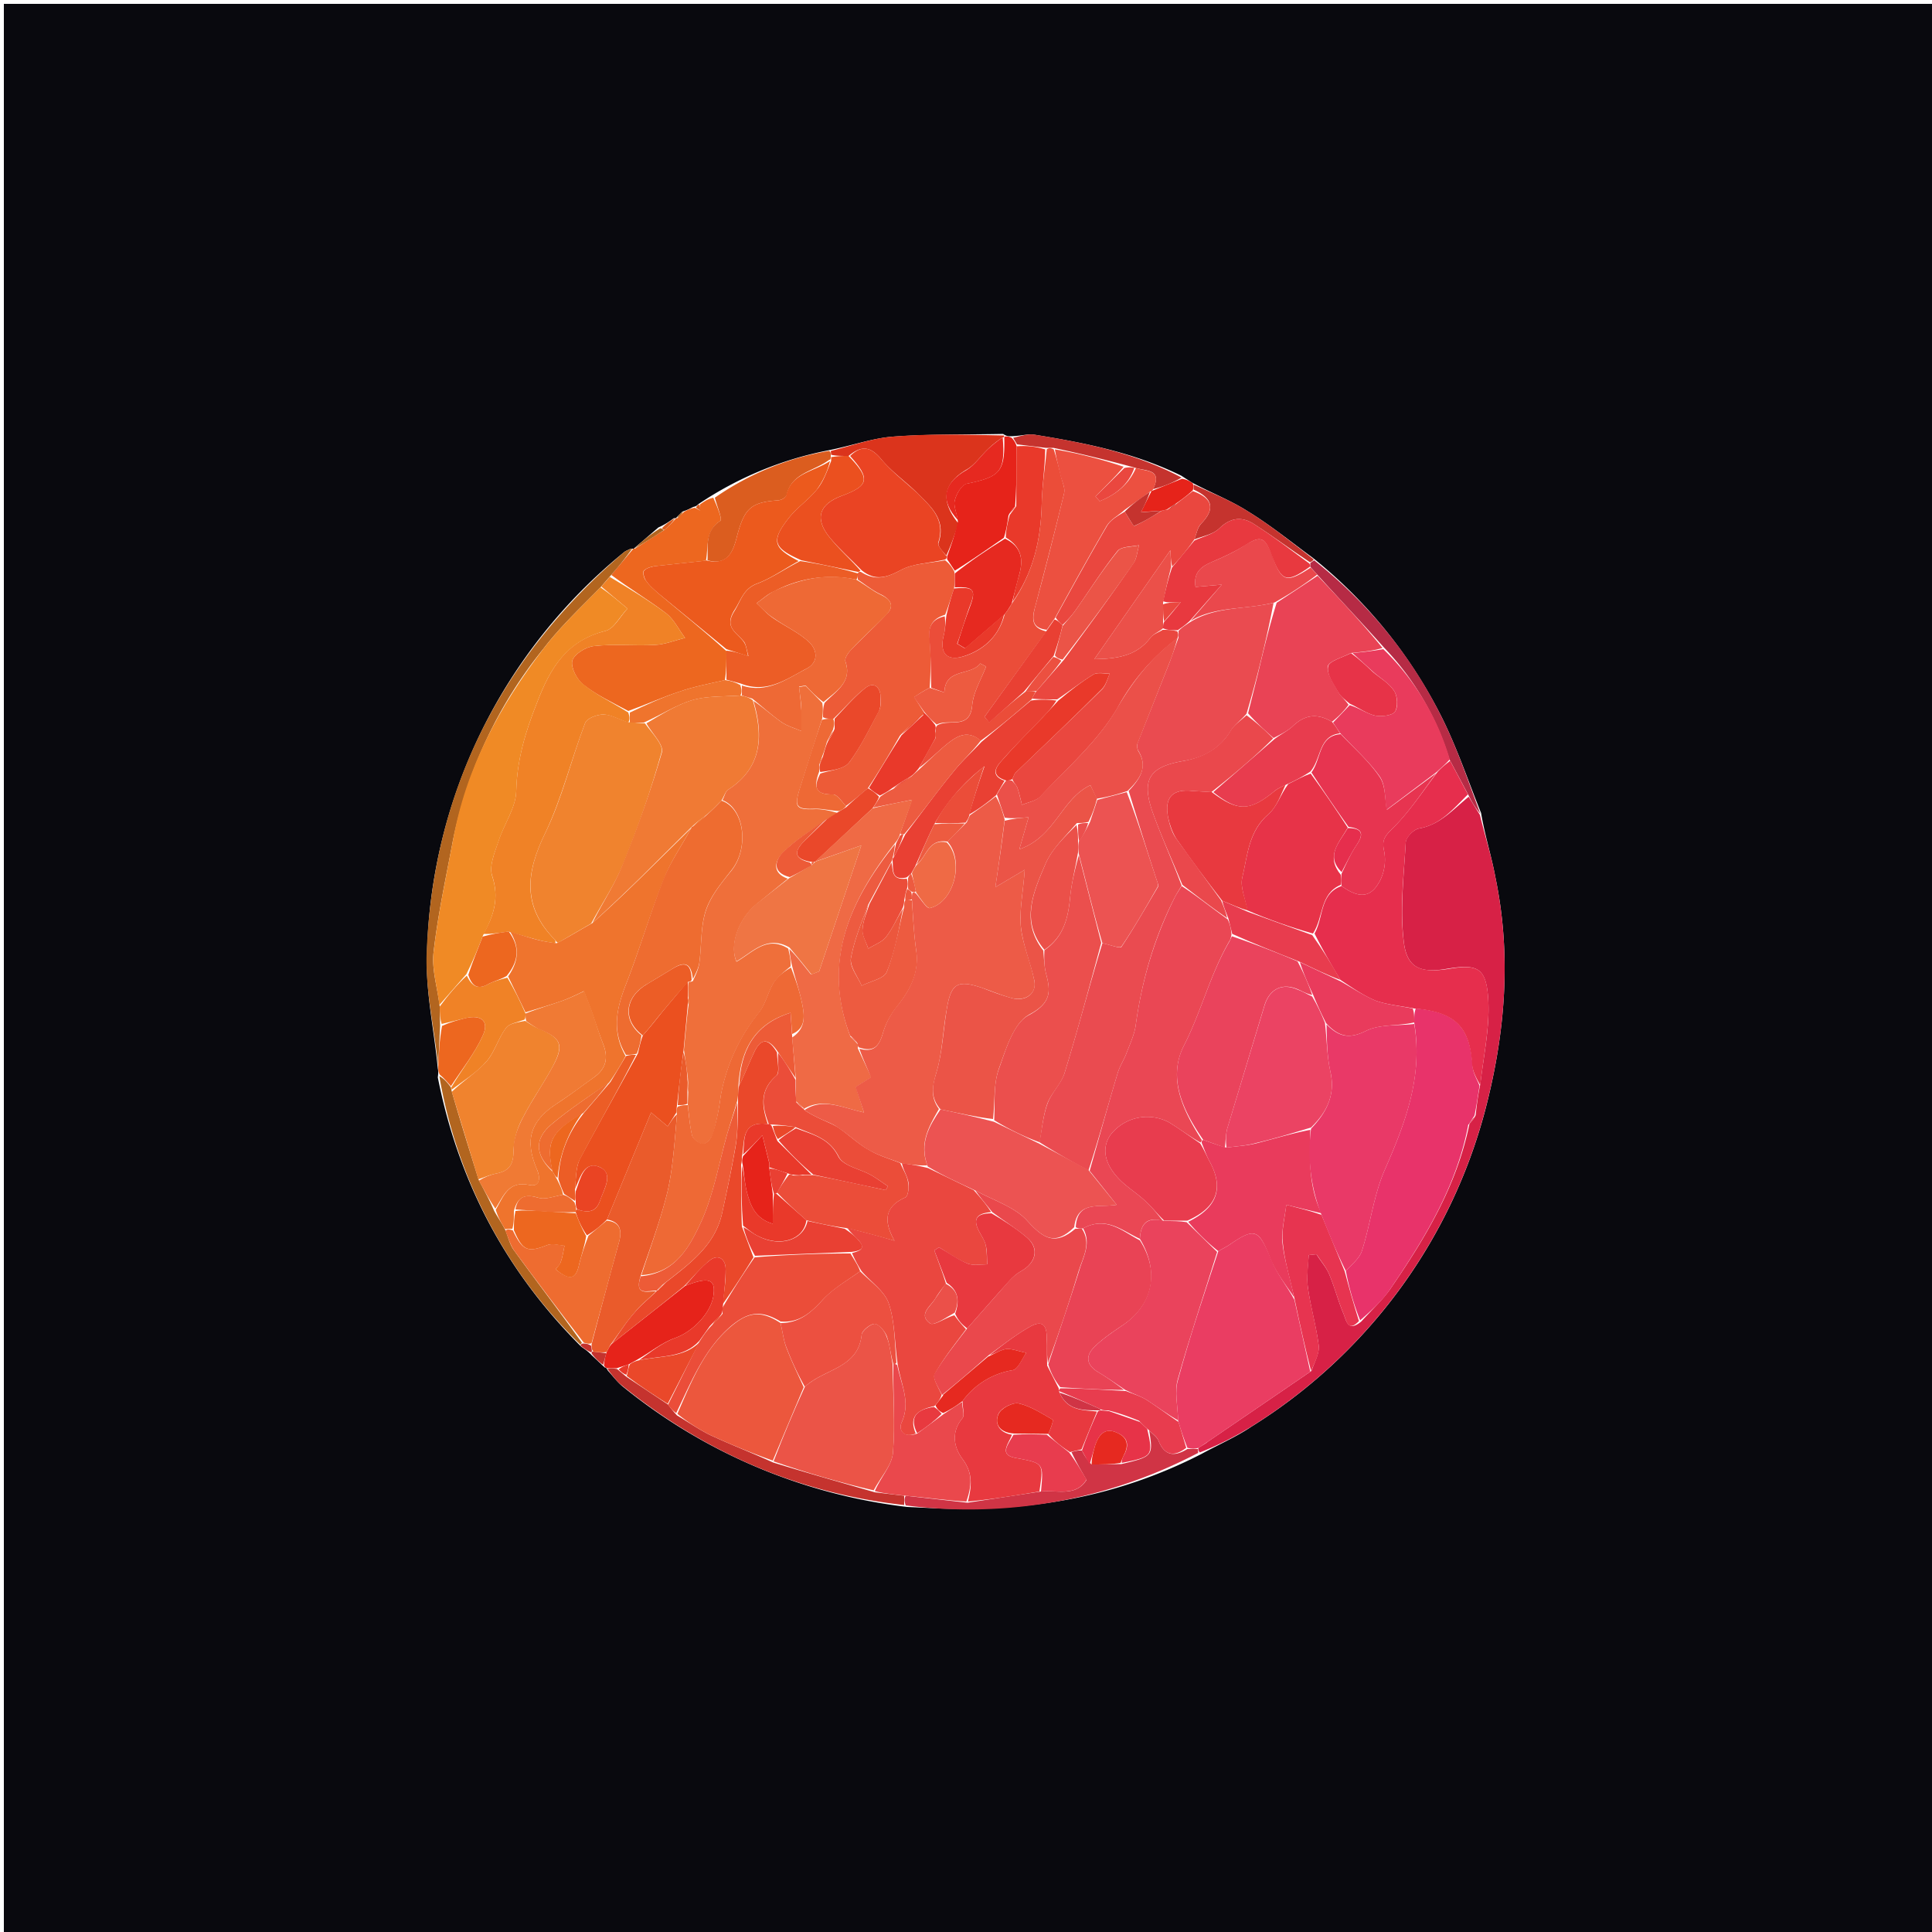 <svg xmlns="http://www.w3.org/2000/svg" xml:space="preserve" viewBox="0 0 500 500"><path fill="#09090E" d="M334 501H1V1h500v500H334M153.1 350.7l3.4 3.2c.2 0 .4 0 .8.8 1.2 1.3 2.3 2.8 3.7 4a143.4 143.4 0 0 0 73.8 31.3l8.5.4c23.4.8 46-3 67.6-14.1 4.4-2.4 9-4.4 13-7.1a138 138 0 0 0 60.5-82c5.2-20 6.8-40 2.6-60.2-1-5.4-2.7-10.7-3.7-16.6-3.5-8.7-6.5-17.7-10.8-26a124.3 124.3 0 0 0-32.7-40c-5.6-4.1-11-8.5-16.9-12.1-4.4-2.8-9.3-4.7-14.4-7.4l-2.8-1.8c-12-5.9-24.9-8.5-38-10.6-1.7-.3-3.7.4-6.3.4-.4 0-.9 0-1.8-.6-9.5.2-19 0-28.5.7-5.4.4-10.8 2.4-17 3.6a91.4 91.4 0 0 0-33.4 13.9c-.2.2-.4.5-1.3.7-.8.4-1.5.8-2.8 1.2l-1.7 1.7h-.5c-1.1.8-2.2 1.6-4 2.4L164 142h-.8c-.5.3-1.2.5-1.7.9a138.2 138.2 0 0 0-51 104c-.4 9.5 1.8 19.3 2.8 29.6.1.5.2 1 0 2.3 5.3 26.8 17.4 50 37.1 69.7.8.6 1.7 1.1 2.7 2.2z"/><path fill="#D72146" d="M383 210.9c1.3 5.4 3 10.7 4 16.1 4.2 20.3 2.6 40.2-2.6 60.1a138 138 0 0 1-60.4 82 83 83 0 0 1-13.5 6.8c-.4-.5-.5-.8-.3-1.2 1-.7 1.7-1 2.4-1.6l26.8-18.3c.8-2.3 2-4.4 1.9-6.4-.6-5-2.1-10-2.8-15.1-.4-2.8 0-5.7.2-8.5l2-.2c1 1.7 2.5 3.3 3.3 5.2 1.4 3.3 2.3 6.9 3.7 10.2.7 1.7 1.1 4.9 4.6 2 2.7-3 5.4-5.4 7.5-8.4 9-13.1 17.2-26.6 20.5-42.8a7 7 0 0 0 1.6-2.2c.3-2.8.6-5.2 1.2-8 .9-7.7 2.6-15.3 2-22.7-.6-7.6-3-8.4-10.5-7.2-6.9 1.2-10.5-.1-11.3-7-1-8.3 0-17 .5-25.6 0-1.4 2.1-3.5 3.5-3.7 5.5-1 8.8-5 12.8-8.2l2.9 4.7z"/><path fill="#ED671F" d="M177.1 132.4c.8-.4 1.5-.8 2.7-1l1.4.7v-1.6c1-.7 2-1.4 3.4-1.7 1 2.3 2.4 5.6 1.8 6-4 2.7-3 6.6-3.7 10.3l-13.1 1.4c-1 .1-2.3.5-3 1.2-.3.4 0 2 .6 2.6.8 1.2 2 2.2 3.1 3.2 5.9 4.9 11.8 9.7 17.7 15 0 2.7 0 5.1-.4 7.5-4.3 1-8.1 1.7-11.8 3-4.3 1.4-8.5 3.3-13.2 5-4.1-2.2-8.2-4.1-11.6-6.8-1.7-1.3-3.3-4.4-2.9-6.2.5-1.7 3.5-3.6 5.6-3.8 5.2-.6 10.5 0 15.8-.3 2.6-.1 5.2-1.2 7.8-1.8-1.6-2.1-2.8-4.7-4.8-6.3-4.6-3.5-9.6-6.5-14.3-10l5.7-6.8h.4l7.7-4.9c1.2-1 2.1-2 3-3h.3l1.8-1.7z"/><path fill="#DB341C" d="M215 116.7c5.3-1.3 10.7-3.3 16.1-3.7 9.5-.8 19-.5 28.7-.3.2.3 0 .5-.3.5a25 25 0 0 0-3.8 3c-1.9 1.8-3.4 4.1-5.5 5.3-6 3.5-7 8-2.2 13.9a64 64 0 0 1-3.1 8.4c-1-1.2-2.3-2.5-2-3.3 2-6-1.9-9.3-5.4-12.8-3-3-6.6-5.5-9.3-8.7-2.7-3.3-5-4-8.6-1-1.8 0-3.1 0-4.5-.3l-.1-1z"/><path fill="#B2651F" d="M163.6 142a87 87 0 0 1-5.6 7l-2.6 3c-5.2 5.3-10.4 10.2-14.7 15.8a115.7 115.7 0 0 0-23.5 49.8c-1.8 9.6-3.9 19.2-5 28.9-.5 4.4 1 9 1.6 14l.1 5-.5 10.3c-1-9.6-3.3-19.4-3-29 1.6-42 19.1-76.6 51.1-103.9.5-.4 1.2-.6 2.1-1z"/><path fill="#E6231A" d="M245.1 144c1-2.7 2-5.5 2.8-9-.3-2.4-1.2-4.1-.8-5.5.4-1.7 1.8-4 3-4.3 8.8-1.8 10-3.1 9.8-12l.1-.2c.5-.1 1-.1 1.8.3a5 5 0 0 1 1.3 2.2c0 5.5 0 10.5-.4 15.6-.7.7-1.2 1.3-1.7 2.3-.3 2.1-.6 3.9-1.2 5.8-4.4 3-8.5 5.9-12.7 8.5l-2-3v-.7z"/><path fill="#D03445" d="m310 375 .1 1a127.7 127.7 0 0 1-75.7 13.6c-.4-1.1-.4-1.8 0-2.5l16 1.8 19-2.9c4.4-.4 9 1.4 11.8-3-1.5-2.6-2.8-4.8-3.9-7.2 1-.3 1.9-.5 2.7-.4.7 1.4 1.4 2.5 2.5 3.6l7.7-.1c8.1-1.9 8.3-2.1 7.2-8.7 1 1 2 1.7 2.4 2.6 1.5 3.8 3.9 4.4 7.5 2.2h2.7z"/><path fill="#DB5D1F" d="M214.5 116.7c.5.2.5.5.5 1.3 0 .5 0 1-.4 1-4 3-9.8 3.4-11 9.1-.2.7-1.5 1.4-2.4 1.4-7 .5-8.6 2.2-10.5 9.4-.9 3.6-2.3 7.6-7.6 6.1.2-3.6-.8-7.5 3.3-10.2.6-.4-.8-3.7-1.4-6a73.4 73.4 0 0 1 29.5-12.1z"/><path fill="#E6231A" d="M157 354c-.1 0-.3 0-.7-.6.1-1.4.3-2.3.7-3.5.4-.8.7-1.4 1.3-2.1l19-15c6-2.4 7.8-1.8 7.4 2-.4 4.8-5.4 9.8-9.8 11.4-3.6 1.2-6.6 3.8-10.2 5.8l-2 1.1-3.1 1h-2.5z"/><path fill="#C5332E" d="M157.2 354.3c.6-.2 1.3-.2 2.5 0l2.4 2 10.8 7.2a28 28 0 0 0 2.3 2.8c3 1.8 5.6 3.6 8.4 5 5.3 2.5 10.8 4.6 16.5 7.2 8.8 2.7 17.3 5.1 26.3 7.7l7.6.9v2.4c-27.3-3-51.6-13.6-73-30.9-1.4-1.1-2.5-2.6-3.8-4.3z"/><path fill="#B62B45" d="M383.1 210.6a24 24 0 0 1-3-4.7l-5-9.4a71.8 71.8 0 0 0-17-29c-5.7-6.4-11.4-12.4-17.2-18.8l-1.8-2v-1l1-.7c13.6 10.8 24.6 24 32.4 39.4 4.3 8.3 7.3 17.3 10.6 26.2z"/><path fill="#B2651F" d="M150.2 348a126.7 126.7 0 0 1-36.5-69.5c1.3.7 2.1 1.7 3 2.9l.2 1c2.3 8 4.6 15.3 7 23 1.5 2.8 2.8 5.2 4 8 1 1.8 2 3.2 2.9 5 .8 2 1.2 3.9 2.3 5.3 5.8 8 11.8 15.8 17.5 23.8l-.4.5z"/><path fill="#ED671F" d="M116.7 281.1c-.9-1-1.7-2-2.9-3-.3-.6-.4-1-.4-2 .2-3.6.3-6.9 1-10.6 2.2-1 4.1-1.5 6-2 4.2-1 6.3.8 4.5 4.6-2.1 4.6-5.4 8.7-8.2 13z"/><path fill="#C5332E" d="M340 144.7c-.2.4-.4.6-1 .8-5-3.3-9.5-6.7-14.2-9.7-3.2-2.2-6.3-2-9.3 1-1.6 1.5-4.3 2-6.4 2.8.6-1.6.8-3 1.7-4 3.7-3.8 3.2-6.6-1.9-8.9v-1.3c4.7 2.2 9.6 4.1 14 6.9 5.9 3.6 11.3 8 17 12.4z"/><path fill="#C5332E" d="m263.2 115-1-1.7c1.8-.4 3.8-1.1 5.6-.8 13 2.1 26 4.7 38 11.1-2.6 1.5-5 2.4-7.4 3 2.6-5.4-2-4.6-4.8-5.6a377.7 377.7 0 0 0-21-5.1h-2l-7.4-.9z"/><path fill="#E6231A" d="m298.2 127 7.7-3.1a6 6 0 0 1 2.8 1.2c.2.6.2 1 0 1.8a37 37 0 0 1-4.2 3.3l-2.6 1.7-1.4.3-5.2.3 2.7-5.4.2-.2z"/><path fill="#B2651F" d="M171.8 137.2a140 140 0 0 1-7.5 4.7c1.8-1.8 4-3.6 6.6-5.2.5.1.9.5.9.5z"/><path fill="#DB5D1F" d="M172 137.1c-.2.1-.6-.3-.7-.4.9-1 2-1.8 3.4-2.6-.6 1-1.5 2-2.7 3z"/><path fill="#C5332E" d="m156.9 350.2-.8 3c-1-.6-2-1.6-3-2.9 0-.4.1-.6.5-.5l3.3.4z"/><path fill="#C5332E" d="M153 350c-1-.4-1.8-1-2.7-1.7-.1-.3.2-.6.6-.6 1 0 1.5.2 2.1.6l.2 1.4-.2.3z"/><path fill="#DB5D1F" d="M181 130.5c.2.5.2 1 .2 1.6l-1.1-.7c.2-.4.4-.7 1-.9z"/><path fill="#B2651F" d="M176.8 132.4a4 4 0 0 1-1.5 1.6c.2-.6.7-1.1 1.5-1.6z"/><path fill="#EA3D62" d="M310.2 374.7c-1 .3-1.7.3-2.9 0-1-2.5-1.7-4.6-2.4-7-.1-4-1-7.6 0-10.7 3-11.1 6.7-22 10.4-33.2l2.5-1.4c7-4.9 7.9-4.4 11.2 3.6 1.4 3.6 4 6.7 6 10.4l4.1 18.6-26.5 18.1-2.4 1.6z"/><path fill="#E8336A" d="M380 291c-3 16-11.3 29.5-20.2 42.6-2 3-4.8 5.5-7.8 8.1a68.9 68.9 0 0 1-3.7-12.8c1.7-1.8 3.6-3.3 4.2-5.3 2.2-6.9 3-14.3 5.9-20.9 5.3-12.1 9.9-24.1 7.6-38 0-1.6 0-2.6.4-3.7 10.3.9 14 4.8 14.7 14.7 0 1.8 1.1 3.5 1.8 5.3-.4 2.4-.7 4.8-1.3 7.7l-1.5 2.3z"/><path fill="#E62E4D" d="M383 280.7c-.8-1.5-1.8-3.2-2-5-.6-9.9-4.3-13.8-15-14.7-3.8-.7-7-1-9.9-2-3.2-1.3-6-3.3-9.2-5.4-2.4-4-4.6-7.8-6.7-12 2.4-4.3 1.3-10.3 7-12.3 4.7 3.4 7.7 3 10-1.5a12 12 0 0 0 1-7.6c-.7-3 .4-4 2.4-6 4.3-4.3 7.6-9.4 11.5-14.5 1.1-1.2 2.2-2 3.2-2.8l4.6 8.7c-3.8 3.7-7 7.8-12.6 8.8-1.4.2-3.4 2.3-3.5 3.7-.5 8.6-1.6 17.3-.5 25.7.8 6.8 4.4 8 11.3 7 7.5-1.3 9.9-.5 10.5 7 .6 7.5-1.1 15-2 22.9z"/><path fill="#E73450" d="M348 329c1.1 4.2 2.3 8.4 3.7 12.9-2.9 3-3.3-.2-4-1.9-1.4-3.3-2.3-6.9-3.7-10.2-.8-1.9-2.2-3.5-3.3-5.2l-2 .2c-.1 2.8-.6 5.7-.2 8.5.7 5 2.2 10 2.8 15 .2 2-1 4.2-2 6.5-1.5-5.9-2.9-12-4.3-18.8-1.2-5.3-2.6-9.8-3-14.3-.4-3.3.5-6.6.9-9.9 3 .8 6 1.5 9.1 2.6l6 14.6z"/><path fill="#E62E4D" d="M380.3 290.8c.2-.4.6-1 1.3-1.7-.2.5-.6 1-1.3 1.7z"/><path fill="#F08226" d="m155.6 151.8 2.2-2.5c5 3 10 6 14.7 9.5 2 1.6 3.2 4.2 4.8 6.3-2.6.6-5.2 1.7-7.8 1.8-5.3.3-10.6-.3-15.8.3-2.1.2-5.1 2.1-5.6 3.8-.4 1.8 1.2 4.9 3 6.2 3.3 2.7 7.4 4.6 11.5 7.2.4 1.1.4 1.9 0 2.6-2.4-.8-4.4-2-6.4-2.1-1.7 0-4.4 1-4.8 2.3-3.6 9.4-6 19.4-10.3 28.4-5 10.2-6 19 2.4 27.5.3.2.3.6.2 1-2.4-.3-4.4-.8-6.5-1.4l-5.6-1.6c-2.4.3-4.5.7-6.5.6 2.8-4.9 4.1-9.4 2.3-15-.9-2.5.6-6 1.6-9 1.4-4.4 4.5-8.6 4.6-13 .2-8.1 2.4-15.4 5.4-22.9 3.4-8.9 7.6-16 17.6-18.5 2.3-.5 3.9-3.8 5.8-5.8l-6.8-5.7z"/><path fill="#EC5A1D" d="M182.7 145c5.7 1.5 7.1-2.5 8-6.1 1.9-7.2 3.5-8.9 10.5-9.4.9 0 2.2-.7 2.3-1.4 1.3-5.7 7.2-6 11.3-8.8a21 21 0 0 1-3.4 7.4c-2.2 2.7-5.2 4.7-7.3 7.4-4.6 5.9-4 7.7 2.6 11.1-3.7 2-7 4.4-10.7 5.8-3.6 1.3-4.2 4.3-6 7-2.8 4.6 1 5.8 2.6 8.3.5.8.6 1.7 1 3.5L188 168l-17.7-14.5c-1.1-1-2.3-2-3.1-3.2-.5-.7-.9-2.2-.5-2.6.6-.7 1.8-1 2.9-1.2l13-1.4z"/><path fill="#EC5D26" d="M188 168.4c1.6.1 3.3.6 5.7 1.4-.5-1.8-.6-2.7-1-3.5-1.7-2.5-5.5-3.7-2.6-8.2 1.7-2.8 2.3-5.8 6-7.1 3.6-1.4 6.9-3.7 11-5.8 5.5.8 10.2 1.8 14.9 3.2 0 .7 0 1.2-.4 1.6a31.3 31.3 0 0 0-21.2 3c-1.7.7-3 2-4.6 3.1 1.4 1.3 2.7 2.8 4.2 3.8 3 2.1 6.4 3.6 9.1 6 2.5 2.1 2.8 5.5-.3 7.1-5.2 2.7-10.3 6.6-17.1 3.9l-3.7-1v-7.5z"/><path fill="#EF742D" d="M187.6 176c1.5.2 2.6.5 4 1.3.4 1.2.4 2 0 2.7-4.5.3-8.7.1-12.5 1.2-4.2 1.3-8 3.8-12.5 5.8H163v-2.6c4.3-2 8.5-4 12.8-5.4 3.7-1.3 7.5-2 11.8-3z"/><path fill="#EA4423" d="M244.9 143.8c.2.2.2.7-.3 1-4.2 1-8.4 1-11.6 2.8-3.6 1.9-6.5 2.8-10 0-2.9-3-5.7-5.4-8.1-8.3-4.2-5-3-8.8 3-11 7-2.6 7.4-4.4 2.1-10.3 3.1-3 5.5-2.3 8.2 1 2.7 3.2 6.2 5.8 9.3 8.7 3.5 3.5 7.3 6.8 5.3 12.8-.2.8 1.2 2.1 2 3.3z"/><path fill="#EB501F" d="M219.6 118c5.7 5.9 5.3 7.7-1.7 10.3-6 2.2-7.2 6-3 11 2.4 3 5.2 5.4 7.8 8.4-.4.3-.5.3-.7.3l-14.6-3c-7.3-3.2-7.9-5-3.3-10.9 2.1-2.7 5.1-4.7 7.3-7.4 1.7-2 2.6-4.7 3.7-7.4v-1a27 27 0 0 1 4.5-.3z"/><path fill="#E62920" d="M259.5 113.2c.7 8.9-.6 10.2-9.3 12-1.3.3-2.7 2.6-3.1 4.3-.4 1.4.5 3.1.8 5.1-4.7-5.1-3.8-9.6 2.3-13 2.1-1.3 3.6-3.6 5.5-5.4 1.1-1 2.3-2 3.8-3z"/><path fill="#F08A25" d="M155.4 152c2.5 1.7 4.7 3.6 7 5.5-2 2-3.5 5.3-5.8 5.8-10 2.6-14.2 9.6-17.6 18.5-3 7.5-5.2 14.8-5.4 23-.1 4.3-3.2 8.5-4.6 13-1 2.9-2.5 6.4-1.6 9 1.8 5.5.5 10-2.4 15.3-1.4 3.7-2.7 6.8-4.3 10l-7 8c-.5-4.6-2-9.2-1.5-13.6 1.1-9.7 3.2-19.3 5-28.9 3.3-18.7 12.1-34.9 23.5-49.8 4.3-5.6 9.5-10.5 14.7-15.8z"/><path fill="#F08226" d="M113.8 260.5c2.2-3 4.4-5.6 7-8 1.4 2.9 3 3.7 5.7 2.1 1.4-.7 3-1.1 4.8-1.6 1.8 3.1 3.3 6 4.7 9.3 0 .8 0 1.3-.3 1.6-1.9.7-4 1-4.8 2.2-2 2.7-2.9 6.2-5 8.6-2.5 2.9-6 5-9 7.3l-.1-.6c2.7-4.6 6-8.7 8.1-13.3 1.8-3.8-.3-5.6-4.4-4.6l-6.2 1.5c-.4-1.3-.5-2.7-.5-4.5z"/><path fill="#ED5B37" d="M222 148.4c.2-.4.3-.4.8-.4 3.7 2.4 6.6 1.5 10.2-.4 3.2-1.8 7.4-1.8 11.6-2.6 1 .8 1.7 1.6 2.4 3 .1 1.8.1 2.9-.1 4.3-.8 2.4-1.4 4.5-2.3 6.8-3.3 1-4.4 3-4 6.1.3 4.2.3 8.5 0 12.8-1.6.8-2.8 1.6-4 2.4l2.5 3.9c0 .2 0 .7-.4.8a51.6 51.6 0 0 0-5.8 5.3c-2.7 4.7-5.3 9.1-8.3 13.6-2 1.7-3.9 3.3-5.7 4.6-1.1-1.3-2.3-3-3.3-3-4.7.1-5.1-2-3.3-5.4 2.7-.9 6-1.1 7.4-2.8 3-4 5.3-8.8 7.7-13.3.6-1 .6-2.6.5-3.9-.2-2.6-1.9-3.8-4-2.1-3 2.3-5.3 5.2-8.3 8-1.1-.1-1.9-.1-2.6-.5 0-1.5 0-2.5.4-3.7 3-3.1 7.2-5.4 5.4-10.7-.3-.9.8-2.4 1.7-3.3 2.9-3 6.1-5.9 9-9 2-2 1.1-3.7-1.4-5-2.2-1-4-2.5-6.1-3.9v-1.6z"/><path fill="#E62920" d="M247.1 152v-3.6c4.2-3.3 8.3-6.1 13-9 4.2 2 4.8 5.3 3.7 9.2l-2 7.7c-.6 1-1.2 2-2 2.9l-10 8.6-2-1.2c1-3.2 2-6.4 3.2-9.5 1.7-4.5 1-5.3-3.9-5.1z"/><path fill="#E9392A" d="M262 156c.5-2.5 1.1-5 1.8-7.4 1.1-3.9.5-7.1-3.5-9.5 0-1.8.4-3.6 1-5.8l1.7-2.3.1-15.5c2.4-.2 4.8 0 7.4.8-.1 5-.8 9.5-.9 14-.2 9.4-2.2 18-7.7 25.7z"/><path fill="#E62920" d="M262.7 131.1c-.2.5-.7 1-1.4 1.8.2-.5.7-1 1.4-1.8z"/><path fill="#E8393F" d="M269 386c-6 1-12.1 2-18.5 2.6 1-4.1 1.3-7.4-1.4-11-2.3-3.1-3-7 0-10.6.6-.8 0-2.7 0-4.4a20 20 0 0 1 13-8c1.4-.3 2.4-3 3.5-4.5-1.7-.3-3.4-1-5-1-1.6.2-3 1.2-4.5 1.6 3.5-2.7 6.7-5.2 10.2-7.2 3.4-2 4.7-.8 4.6 3.2l.1 6.7 3 5.9c0 .4 0 .6.2 1.1 2 4.7 6 4.5 9.7 4.9l-4 9.8-3 .7c-2.3-1.5-4.2-3-5.6-4.7.6-1.3 1.4-3.5 1.1-3.7-2.8-1.6-5.7-3.5-8.8-4.2-1.6-.3-4.6 1.3-5.2 2.7-1.1 2.6.3 4.9 3.5 5.4-.9 2.4-3.5 5.2.9 6 7.3 1.4 7.3 1.2 6.2 8.7z"/><path fill="#EA484C" d="M249 363c0 1.3.7 3.2.1 4-3 3.6-2.3 7.5 0 10.6 2.7 3.6 2.4 6.9 1 11-5.2-.3-10.2-1-15.7-1.5-2.8-.3-5.2-.5-8-1.2 1.5-3.6 4.4-6.6 4.7-9.9.6-7.6 0-15.3.1-23 .5 0 .6 0 1 .3 1 5 3.5 9.5 1.2 14.7-1 2 .4 4.3 4 3l6.9-5.1 4.6-3z"/><path fill="#E83C4E" d="M269.4 386c.7-7.5.7-7.3-6.6-8.7-4.4-.8-1.8-3.6-.5-6 3.3-.2 6-.1 8.6 0l5.8 4.6c1.7 2.3 3 4.5 4.5 7-2.7 4.5-7.4 2.7-11.8 3.1z"/><path fill="#E83C4E" d="M274 360.1c0-.2 0-.4.4-.8 5.8 0 11.2.4 17 .7 2 .8 3.7 1.3 5.2 2.2 2.8 1.8 5.6 3.9 8.4 5.8l2 6.7c-3.3 2.5-5.7 1.9-7.2-1.9-.4-1-1.4-1.6-2.6-2.8a22 22 0 0 1-2.4-2.3c-2.7-1.1-5.2-2-8-2.7-1 0-1.4 0-2-.3A231 231 0 0 0 274 360z"/><path fill="#E73348" d="m295 368 1.9 1.8c1.6 7 1.4 7.2-6.6 8.8 0-.8.2-1.2.4-1.7 1.5-2.5 1.5-4.8-1.6-6.1-3-1.4-4.6.3-5.6 3L282 379l-2-3.6c1.2-3.5 2.5-6.6 4.1-10.1.4-.3.8-.3.8-.3l2.1.2 8 2.8z"/><path fill="#E62920" d="M282.5 379c0-1.7.5-3.5 1-5.2 1-2.7 2.6-4.4 5.6-3 3 1.3 3 3.6 1.6 6.1l-.7 1.7c-2.5.4-4.8.4-7.5.4z"/><path fill="#EA5B2B" d="M153.6 349.8c-.4-.4-.5-.8-.5-1.9a2156 2156 0 0 1 7.2-26.8c.7-3 0-4.9-3.2-5.5l11.4-27.7 4.3 3.6c.9-1.3 1.5-2.4 2.4-3.1-.6 6.8-1 13.5-2.4 19.8-1.8 7.4-4.5 14.6-7 22-1.7 5.3 1.8 3.9 4 4-2 2-4 3.5-5.5 5.4-2.3 2.6-4.2 5.6-6.3 8.4l-1 1.9c-1 .2-2 0-3.4 0z"/><path fill="#EA482A" d="M158.3 347.8c1.8-2.6 3.7-5.6 6-8.2 1.6-1.9 3.5-3.4 5.5-5.3.2-.3.2-.3.5-.4l2-2c6.4-5 12.8-9.7 14.6-18 1.3-6 2.6-12 3.6-18 .5-3.6.4-7.3.5-11.3 0-1.4 0-2.5.3-3.7 1.5-3 2.5-5.7 3.8-8.4 1.6-3.6 3.6-4.2 6-.1 0 2.3.8 5-.2 6-4.4 3.8-3.7 8-2.2 12.5-7-.9-5.9 4.4-6.7 8.5 0 .7 0 1.2-.2 2 0 5.4 0 10.5.2 16l3 8a249 249 0 0 1-8 12.2c.4-3.3.9-6.3.8-9.2 0-2.3-1.7-4-4-2.3-2.5 2-4.5 4.5-6.8 6.8-6.1 5-12.3 9.8-18.7 14.9z"/><path fill="#EA482A" d="M172.8 363.3c-3.5-2.2-7-4.5-10.6-7.2.3-1.4.5-2.3.8-3 .5-.4 1-.7 2.1-1 6-1.3 11.8-.6 15.9-4.7l-8.2 15.9z"/><path fill="#E9392A" d="M181 347c-4.1 4.5-10 3.8-15.6 5 2.9-2 6-4.6 9.5-5.8 4.4-1.6 9.4-6.6 9.8-11.4.4-3.8-1.4-4.4-7.4-2 2-2.2 4-4.8 6.5-6.7 2.3-1.7 4 0 4 2.3 0 3-.4 5.9-.7 9.5-.1 1.2-.1 1.6-.4 2.2l-3 3.1-2.7 3.8z"/><path fill="#E9392A" d="M162.7 353.1c0 .7-.2 1.6-.6 2.7-.7-.2-1.3-.7-2-1.4.7-.6 1.4-.9 2.6-1.3z"/><path fill="#EB5447" d="M231 353c.1 7.7.7 15.4.1 23-.3 3.3-3.2 6.3-5 9.7-8.7-2-17.2-4.5-25.9-7.5 2.6-6.8 5.2-13 8.1-19.3 5-4.7 13.8-4.7 14.7-13.5.1-1 2.3-2.8 3.4-2.8 1.1.1 2.6 1.9 3 3.2 1 2.3 1.1 4.8 1.6 7.2z"/><path fill="#EC573D" d="m208 359-8 19c-5.6-2-11-4.2-16.4-6.7a47.9 47.9 0 0 1-8.3-5.4c3.7-8.5 7-16.9 14.1-22.8 4.3-3.6 7.6-4 12.6-.7.6 2.5.8 4.6 1.6 6.6 1.3 3.4 2.9 6.7 4.4 10z"/><path fill="#EB4D39" d="M202 342c-5-3-8.3-2.5-12.6 1-7.1 6-10.4 14.4-14.4 22.7a7.6 7.6 0 0 1-2.1-2.2l8-16.1c1-1.6 1.8-2.8 3.2-4.3 1.3-1.2 2.1-2.2 2.9-3.1v-1.6a187 187 0 0 1 8.3-13c8.6-.7 16.7-1 24.8-1 1 1.7 2 3.1 2.5 4.6-3.5 2.5-7 4.5-9.7 7.4-3.1 3.4-6.1 6-10.9 5.6z"/><path fill="#E94355" d="M341 149c5.7 6 11.4 12.1 16.8 18.7-2.7.8-5.3 1-8.2 1.3-2.3 1.2-5.7 2.1-6 3.5-.2 2 1.6 4.5 2.8 6.7.6 1 1.7 1.9 2.6 3.2a22 22 0 0 1-4.3 4.4c-4-2.4-7.2-1.7-10.2 1.2-1.3 1.2-3 2-4.9 3-2.4-2.1-4.5-4-6.6-6.4l2.4-9.6c1.5-6.3 3-12.6 5-19l10.6-7z"/><path fill="#E93B5C" d="M350 169c2.5-.2 5-.5 8-1a65 65 0 0 1 17.2 28.5c-1 1.2-2 2-3.4 3.3l-13 9.8c-.4-2.8-.2-6.4-1.7-8.6-2.8-4-6.7-7.4-10.3-11.3L345 187l4.3-4.5c2.4.7 4.4 2.2 6.6 2.7 1.6.3 4.4 0 5.1-1 .9-1.2.7-4-.2-5.4-1.3-2-3.6-3.3-5.4-4.9L350 169z"/><path fill="#EA484C" d="M340.9 148.7a92.2 92.2 0 0 1-11 7.2c-7.7 2-15.4.9-21.8 4.8l8.1-9.4-6.8.6c-.6-3.8 1.5-5.3 4.3-6.5 2.8-1.2 5.7-2.5 8.3-4.2 4.2-2.6 5.3-2.4 7.2 2.5 2.5 7 3.7 7.3 10 3.2l1.7 1.8z"/><path fill="#E8393F" d="M339.1 146.6c-6.2 4.4-7.4 4-10-2.9-1.8-4.9-2.9-5.1-7-2.5-2.7 1.7-5.6 3-8.4 4.2-2.8 1.2-4.9 2.7-4.3 6.5l6.8-.6-8.4 9.5c-1.1 1-2 1.6-3 2.3-1.5 0-2.7 0-3.8-.5 0-.7 0-1.2.3-1.7 1.4-1.5 2.5-2.9 4.3-5.1-2.5.1-3.6.2-4.6-.2.7-3.1 1.3-5.8 2.3-8.7l5.8-7c2.1-1 4.8-1.6 6.4-3.1 3-3 6.1-3.2 9.3-1 4.7 3 9.1 6.4 14 10 .2.1.3.6.3.8z"/><path fill="#EF742D" d="m136 262-4.5-9.3c2.8-4 3-7.7.5-11.6l5.2 1.6c2 .6 4.1 1.1 6.9 1.4 3.4-1.8 6.1-3.5 9.2-5.2 4.5-4 8.7-8 12.8-12l12.8-12.6c-2.5 4.6-5.3 8.6-7 13-3.6 9-6.3 18.2-9.8 27.2-2.5 6.3-3.9 12.3-.2 18.8a68.7 68.7 0 0 1-4.2 6.8c-5.3 3.7-10.4 7-15 10.9-4.5 3.8-4.2 8 .4 12.3l1.1 2c.7 1.4 1.3 2.6 1.5 3.9-2.3.4-4.5 1.3-6.3.8-3.3-1-5.4-.5-6.4 3.4 0 1.8 0 3.2-.4 4.6l-1.9.1c-.9-1.5-1.8-3-2.4-5 2.1-3.7 3.3-7.6 8.8-6.4 2.7.5 2.8-2 1.8-4.2-3.2-7.6-1.6-12.5 5.4-17 3.2-2.1 6.2-4.4 9.3-6.6 3.3-2.3 3.9-5.1 2.5-8.7-1.1-2.8-2-5.6-3-8.5l-2-5.2c-1.8.9-3.7 1.8-5.6 2.5-3.1 1.1-6.3 2-9.5 3z"/><path fill="#F0832E" d="M117 282.5c3-2.9 6.4-5 8.9-7.8 2.1-2.4 3-5.9 5-8.6.8-1.2 2.9-1.5 5-1.9 1.6 1 2.5 1.6 3.5 2 5.8 2.4 6.6 4.2 3.7 9.7-2.4 4.5-5.4 8.7-7.7 13.2a19.4 19.4 0 0 0-2.5 8.7c0 3.6-1.1 5.2-4.4 5.9-1.6.3-3.2 1-4.7 1.5l-6.9-22.7z"/><path fill="#F07A34" d="M124 305.5c1.3-.8 2.9-1.5 4.5-1.8 3.3-.7 4.4-2.3 4.4-6-.1-2.8 1.1-6 2.5-8.6 2.3-4.5 5.3-8.7 7.7-13.2 3-5.5 2.1-7.3-3.7-9.6-1-.5-2-1.2-3.2-2-.2-.7-.2-1.2-.2-2 3.2-1.3 6.4-2.2 9.5-3.3 2-.7 3.8-1.6 5.7-2.5l2 5.2c1 2.9 1.8 5.7 2.9 8.5 1.4 3.6.8 6.4-2.5 8.7-3 2.2-6.1 4.5-9.3 6.6-7 4.5-8.6 9.4-5.4 17 1 2.2 1 4.7-1.8 4.2-5.5-1.2-6.7 2.7-8.9 6.1-1.5-2.2-2.8-4.6-4.3-7.3z"/><path fill="#EE6C30" d="M130.8 318.5c.4-.4 1-.4 1.9-.1 2.6 5.4 3.9 5.8 9 3.8 1.2-.5 3 0 4.4.2-.3 1.4-.5 2.9-1 4.3-.2.7-.9 1.2-1.3 1.8 3.7 3 5.3 2.6 6.1-1.4.6-2.4 1.4-4.7 2.4-7.3l4.7-3.9c3.3.3 4 2.3 3.3 5.2l-7.2 26.5c-.7.3-1.2.1-2-.1-6.2-8-12.2-15.9-18-23.8-1-1.4-1.5-3.2-2.3-5.2z"/><path fill="#EA473F" d="M301 163c1.1 0 2.3 0 3.7.4.3.7.3 1.2 0 1.8a55.7 55.7 0 0 0-15.5 18c-5 8.6-13 15.5-20 23-1.1 1.1-3.1 1.4-4.7 2.1-.4-1.5-.7-3-1.2-4.4-.3-.8-1-1.3-1.3-2.3.4-.8.5-1.3.8-1.6 7.5-7.2 15-14.3 22.4-21.6 1-1 1.4-2.7 2-4.1-1.4 0-3.2-.4-4.3.3-3.1 1.9-6 4.2-9.3 6.4-2.5 0-4.6 0-6.5-.2.4-.8.6-1.3 1.2-2l7-8c6.2-8.4 12.2-16.6 18-25 .9-1.2 1-3.1 1.5-4.7-2 .4-4.6.3-5.6 1.5-4 5-7.3 10.3-10.9 15.4-1 1.4-2.2 2.7-3.4 3.8-.7-.8-1.3-1.3-1.7-2 4.5-8.2 8.8-16 13.3-23.7 1-1.7 3-2.7 4.6-3.7.9 1.5 2.2 3.8 2.5 3.7 2.5-1.1 4.8-2.6 7.2-4l1.3-.2c1.3-.7 2-1.2 2.7-1.8l3.9-3c5.3 1.9 5.8 4.7 2 8.6-.8.9-1 2.3-1.6 3.9a58.5 58.5 0 0 1-5.7 7c-.3-1-.4-1.9-.5-4.2l-19.7 28.2c6.5-.1 11.1-1.1 14.5-5.5.7-1 2.1-1.4 3.2-2.1z"/><path fill="#EB4D39" d="m268 179-1 2c-4.6 4-8.8 7.5-13.2 10.7-3.5-3-6.3-1.1-8.9 1-2.4 2-4.6 4.2-7 6 1.5-2.9 2.8-5.3 4.3-7.8v-2.2c0-.4 0-.6.4-1 3.1-1.8 8.4 1.3 9-5.1.3-3.5 2.3-6.7 3.6-10.1l-1.5-.8c-2.5 3.3-9.1 1.1-9.3 7.5L241 178c-.1-4.3-.1-8.6-.5-12.8-.3-3.1.8-5 4-5.7a14 14 0 0 1-.2 4.7c-1.3 4.8.7 7.2 5.6 5.5 5-1.7 8.7-5.3 10.1-10.7.6-.8 1.2-1.6 1.8-2.7 5.6-8 7.6-16.6 7.8-26 .1-4.5.8-9 1.3-14 .5-.4 1-.4 1.8 0 .8 2.5 1.3 4.6 1.8 6.6.3 1.6 1.2 3.3.9 4.7-2.4 10-5 19.9-7.6 29.8-.9 3.2-.5 5.2 3 6l-16 22.1 1.2 1.4c3-2.6 6-5.3 9.4-7.9h2.6z"/><path fill="#EC5040" d="M271 163c-3.7-.4-4-2.4-3.2-5.6 2.7-10 5.2-19.8 7.6-29.8.3-1.4-.6-3.1-1-4.7-.4-2-1-4-1.4-6.6 6 1 11.9 2.5 17.8 4.5-2.5 3-5 5.3-7.3 7.7l1.1 1.2c4.2-1.7 7.5-4.3 9.4-8.6 2.4 1 7 .1 4.4 5.6-.2.2-.3.4-.7.5L291 132c-1.5 1.4-3.6 2.4-4.6 4.1-4.5 7.7-8.8 15.5-13.4 23.9l-2.1 3z"/><path fill="#EA473F" d="M293.6 121c-1.5 4.4-4.8 7-9 8.7l-1.1-1.2 7.5-7.4c.9-.2 1.6-.2 2.6 0z"/><path fill="#C5332E" d="M291.1 132.4c2-2 4.1-3.5 6.5-5.1a35 35 0 0 1-2.3 5.2c2 0 3.5-.2 5.2-.3-2 1.3-4.4 2.8-7 3.9-.2 0-1.5-2.2-2.4-3.7z"/><path fill="#C5332E" d="M304.5 130.2c-.4.5-1 1-2 1.6.4-.5 1-1 2-1.6z"/><path fill="#EA435C" d="M304.9 367.6c-2.7-1.5-5.5-3.6-8.3-5.4-1.5-.9-3.2-1.4-5.4-2.5-2.7-1.8-4.8-3.3-7-4.6-3-1.8-3.4-4.1-1-6.5 2-2 4.5-3.7 7-5.4 8.1-5.3 10-14 4.8-22.6.2-4.3 2.2-5.7 6.4-4.6 2.2 0 3.9 0 5.7.3l7.9 7.7c-3.4 11-7.1 21.9-10.2 33-.9 3.1 0 6.8.1 10.6z"/><path fill="#E93B5C" d="M315.3 323.8a53.5 53.5 0 0 1-7.8-7.6c7.6-3.7 9.3-8.8 5.5-15.7-.8-1.5-1.3-3-2-4.7 0-.5 0-.6.4-.8 2 .7 3.8 1.4 6 2 2.9-.4 5.3-.5 7.7-1.1 4.7-1.2 9.3-2.6 14-3.5-.2 7.6-.4 14.8 2.9 21.6l-9.1-2.2c-.4 3.3-1.3 6.6-1 9.9.5 4.5 2 9 3 14-2-3-4.5-6.1-6-9.7-3.2-8-4-8.5-11.1-3.6l-2.5 1.4z"/><path fill="#E93967" d="M342 314.4a44.7 44.7 0 0 1-2.7-22.3c4.3-4.5 6.3-9 5-14.8-.9-4-.9-8.2-1-12.2 3.2 3.3 6 3.8 10.2 1.7 3.6-1.8 8.3-1.3 12.5-1.8 2.3 13.6-2.3 25.6-7.6 37.7-2.9 6.6-3.7 14-5.9 20.9-.6 2-2.5 3.5-4.2 5.3-2.3-4.6-4.3-9.4-6.3-14.5z"/><path fill="#E93B5C" d="M366 264.6c-4.2 1-8.9.4-12.5 2.2-4.2 2.1-7 1.6-10.3-2a91.3 91.3 0 0 1-3.3-7.2c-1.4-3-2.6-5.8-3.5-8.6l10.6 5c3 1.7 6 3.7 9.1 5 2.9 1 6 1.3 9.5 2 .4 1 .4 2.1.4 3.6z"/><path fill="#E73348" d="M347 229c-5.5 2.3-4.4 8.3-7.2 12.6-6-1.7-11.4-3.6-17-6-.5-3-1.9-6-1.3-8.5 1.4-5.8 1.6-12 6.9-16.5 2.1-1.9 3-5 5-7.7 2-1 3.8-2 5.8-2.7 3.5 4.8 6.6 9.3 9.6 14-2.3 4-5.8 7.3-1.8 12.2v2.6z"/><path fill="#E73450" d="M347.2 229.3c-.2-1-.2-1.8 0-3.2 1.4-3 2.5-5.4 4-7.6 2-3 1-4.1-2.2-4.5-3.2-4.5-6.3-9-9.6-14.1 2.6-3.5 1.8-9.5 7.6-9.9 3.4 3.6 7.3 7 10 11 1.6 2.2 1.4 5.8 1.9 8.6l12.8-9.5c-3.5 4.7-6.8 9.8-11 14-2 2-3.2 3-2.5 6.1a12 12 0 0 1-1 7.6c-2.3 4.5-5.3 4.9-10 1.5z"/><path fill="#E83C4E" d="m323 236 16.6 6c2.7 3.8 5 7.5 7.3 11.6-3.3-1.2-6.8-2.9-10.8-4.8-6.1-2.4-11.6-4.6-17.2-7.1l-1-4c-.7-1.8-1.3-3.3-1.6-4.6l6.7 2.9z"/><path fill="#F0832E" d="m153 239-8.6 5c-.6-.3-.6-.7-.9-.9-8.3-8.5-7.4-17.3-2.4-27.5 4.4-9 6.7-19 10.3-28.4.4-1.3 3.1-2.3 4.8-2.3 2 0 4 1.3 6.4 2l4.3.3c2 2.7 4.9 5.6 4.3 7.5-2.7 9.7-6 19.2-9.8 28.6-2.2 5.5-5.6 10.5-8.4 15.7z"/><path fill="#ED671F" d="M131.6 241c3 4 2.7 7.7-.5 11.6-1.6.9-3.2 1.3-4.6 2-2.7 1.6-4.3.8-5.3-2.3 1.1-3.4 2.4-6.5 3.7-9.9a42 42 0 0 1 6.7-1.3z"/><path fill="#EE6935" d="M221.6 150c2.4 1.4 4.3 3 6.5 4 2.5 1.2 3.4 2.8 1.4 5-2.9 3-6.1 5.8-9 8.9-.9.9-2 2.4-1.7 3.3 1.8 5.3-2.3 7.6-5.7 10.5-2-1.5-3.3-2.9-4.6-4.3l-1.7.3c.2 2 .5 4.1.6 6.2v5.3c-1.8-.8-3.8-1.3-5.4-2.5-2.4-1.7-4.7-3.8-7.3-5.9l-2.7-.8v-2.6c6.5 2.2 11.6-1.7 16.8-4.4 3.1-1.6 2.8-5 .3-7.1-2.7-2.4-6.1-3.9-9-6-1.6-1-3-2.5-4.3-3.8 1.5-1 3-2.4 4.6-3.2 6.6-3 13.4-4.7 21.2-2.9z"/><path fill="#F07A34" d="M191.6 180c1.2.2 2 .4 3.2 1.2 2.9 9.5 2.3 17.6-6.4 23.2-.7.5-1 1.7-1.7 2.8-1.4 1.4-2.5 2.6-4 3.8a40 40 0 0 0-3.7 3l-12.9 12.8c-4.1 4-8.3 8-12.8 12.1 2.5-5.1 5.9-10.1 8-15.6 3.8-9.4 7.2-19 10-28.6.5-2-2.5-4.8-4-7.5 3.7-2.2 7.6-4.7 11.8-6 3.8-1.1 8-.9 12.5-1.2z"/><path fill="#EF6F3A" d="M187 207c.5-.9.7-2.1 1.4-2.6 8.7-5.6 9.3-13.7 6.6-23 2.3 1.5 4.6 3.6 7 5.3 1.6 1.2 3.6 1.7 5.4 2.5V184c0-2-.4-4.1-.6-6.2l1.7-.3 4.3 4.4c.2 1.3.2 2.3 0 4l-5.9 18.5c-1.4 4.6-.8 5.2 4.2 5 2 0 4 .5 5.7 1-1 .7-2 1.2-3.1 1.8-4 2.9-8 5.3-11.1 8.5-2 2-3 5.2 1.3 6.7l-8 6.5c-4.6 3.7-7.2 10.5-5.3 15 4.2-2.4 7.9-6.9 13.4-3.4.4 1.8.7 3.2.6 4.6-1.8 1.5-3.5 2.8-4.5 4.5-1.4 2.4-2 5.3-3.6 7.4a48 48 0 0 0-10 21.8c-.4 3.3-1.1 6.6-2 9.8-.4 1-1.7 2.5-2.6 2.5-1 0-2.5-1.3-2.8-2.2-.6-2.6-.8-5.2-1.1-8.2l.1-2.9c.1-1.4 0-2.5-.1-4.1l-1-7c.4-4.2.7-7.9 1.2-11.7.1-.7 0-1.3-.1-2.3 0-1.5-.1-2.5.1-3.6.5 0 .6 0 1.1-.2.8-1.7 1.5-3.2 1.7-4.8.6-4.5.3-9.3 1.7-13.5 1.3-3.8 4-7.1 6.6-10.3 4.6-5.7 3.4-16-2.3-18.2z"/><path fill="#EA482A" d="M216 186c2.6-2.7 5-5.6 7.9-7.9 2.1-1.7 3.8-.5 4 2.1 0 1.3.1 2.8-.5 4-2.4 4.4-4.6 9.1-7.7 13.2-1.4 1.7-4.7 2-7.4 2.4a3 3 0 0 1-.1-2l.8-2.1c.4-1.5.7-2.6 1.3-3.9.7-1 1.2-2 1.7-3.2V186z"/><path fill="#ED5B40" d="m240.6 178 3.8 1.2c.2-6.4 6.8-4.2 9.3-7.5l1.5.8c-1.3 3.4-3.3 6.6-3.6 10-.6 6.5-5.9 3.4-9.2 5-1.5-1.2-2.4-2.3-3.3-3.4l-2.6-3.7c1.3-.8 2.5-1.6 4.1-2.4z"/><path fill="#E9392A" d="M239 184.3c1 .9 2 2 3 3.3.2.5.2.7.1 1.4v2l-4.3 7.8c-.8 1-1.3 1.6-2.2 2.2-1.8 1-3.2 2-4.9 3.1-1 .8-2 1.3-3 1.8-1.2-.7-2-1.3-2.8-2 2.7-4.4 5.3-8.8 8.4-13.6l5.7-5.3v-.7z"/><path fill="#E9392A" d="M259.8 159.2c-1.2 5.2-5 8.8-10 10.5-4.8 1.7-6.8-.7-5.5-5.5.3-1.4.4-3 .6-4.8a73 73 0 0 1 2-7.1c5.2-.5 5.8.3 4 4.8-1.1 3-2 6.3-3.2 9.5l2 1.2 10-8.6z"/><path fill="#EA482A" d="M224.6 204a10 10 0 0 1 2.9 2.2c-.4 1.1-1 2-1.7 3L211 223H209.6c-4.6-.9-3.7-3-1.6-5.2l6-5.8 3-1.9 2-1.2c1.7-1.6 3.5-3.2 5.6-4.9z"/><path fill="#EE6935" d="M219 208.6c-.5.6-1 1-1.8 1.3-2.2-.1-4.1-.6-6-.6-5 .2-5.7-.4-4.3-5 1.9-6 3.7-11.9 5.8-18 1-.3 1.8-.3 2.9-.3.4.8.4 1.5 0 2.8L214 192c-.3 1.1-.6 2.2-1.2 3.7l-.8 2.3v1.7c-1.5 4-1 6 3.6 5.9 1 0 2.2 1.7 3.3 3z"/><path fill="#EA482A" d="M238.7 185a45.3 45.3 0 0 1-5.3 5c1.4-1.6 3.1-3.3 5.3-5z"/><path fill="#E94355" d="M295 321c5.3 8.3 3.3 17-4.8 22.2-2.5 1.7-5 3.4-7 5.4-2.4 2.4-2 4.7 1 6.5 2.2 1.3 4.3 2.8 6.7 4.6-5.3 0-10.7-.3-16.5-.7a17 17 0 0 1-3.1-5.9c2.8-8.5 5.5-16.3 8-24.3 1-3.5 3.2-7 1-10.9 6.1-3.3 10.2.8 14.7 3.1z"/><path fill="#EA484C" d="M280 318c2.5 3.8.3 7.3-.8 10.8-2.4 8-5 15.8-8 24-.2-1.9-.4-4-.3-6 .1-4.1-1.2-5.3-4.6-3.3-3.5 2-6.7 4.5-10.5 7.3-4.2 3.7-8 7-12 10.2-1-2-2.5-4.3-2-5.4 2.4-4 5.4-7.8 8.5-11.8l8.3-9.4c1.8-2 3.4-4.2 5.6-5.4 3.8-2.1 5-5.8 1.6-8.7-2.7-2.3-5.8-4.2-9-6.6-1.6-2-3.2-3.9-4.4-5.6 4.8 2.6 10.4 4.3 13.6 8 4.1 4.5 7.1 6.3 12.3 1.9h1.7z"/><path fill="#E62920" d="m244 361 11.7-9.9c1.8-.8 3.3-1.8 4.9-2 1.6 0 3.3.7 5 1-1.1 1.6-2.1 4.2-3.5 4.5a20 20 0 0 0-13 8 26 26 0 0 1-5 3.1c-1.1-.5-1.6-1.1-2-2l2-2.6z"/><path fill="#E62920" d="m271.3 371.1-8.8-.1c-3.8-.2-5.2-2.5-4.1-5 .6-1.5 3.6-3.1 5.2-2.8 3.1.7 6 2.6 8.8 4.2.3.2-.5 2.4-1.1 3.7z"/><path fill="#D03445" d="M284.8 364.7c.1.3-.3.3-.6.3-4 0-8 0-10-4.6 3.4 1.1 6.9 2.6 10.6 4.3z"/><path fill="#EA473F" d="M243.7 361a7 7 0 0 1-1.9 2.9c-4.6 1-6.6 2.8-4.8 7.1-3.2 1.3-4.6-1-3.6-3 2.3-5.2-.2-9.6-1.1-15-.8-5.7-.7-11-2.3-15.7-1.1-3.2-4.6-5.5-7-8.3a30 30 0 0 1-2.5-4.7c2.1-.6 3.6-1.1 1.7-3.3-1-1.1-2.1-2-2.9-3.2 4 1 7.9 2 12.2 3.3-2.8-5-2.7-8.8 2.8-11.2.7-.3 1-2.6.8-3.9-.3-1.7-1.4-3.3-1.7-5 2.5.4 4.5.7 6.8 1.3L252 308c1.6 1.8 3.2 3.6 4.5 5.7-3.8.3-4.8 1.8-3.1 5 .6 1.1 1.4 2.3 1.7 3.5.3 1.6.3 3.3.4 5-1.7 0-3.6.4-5.1-.2-2.6-1-5-2.8-7.4-4.2l-1.2.8c1 2.8 2.1 5.6 3 8.6-1.1 1.4-2 2.6-2.7 3.8-1.2 2-4.6 4.2-1.4 6.5 1 .7 4.2-1.6 6.3-2.1 1 1.4 2 2.5 3 3.6-2.8 3.8-5.8 7.5-8.1 11.6-.6 1.1 1 3.5 1.8 5.4z"/><path fill="#EC5040" d="M222.6 329c2.8 2.8 6.3 5.1 7.4 8.3 1.6 4.7 1.5 10 2 15.3-.2.4-.3.4-.8.4-.7-2.4-.9-4.9-1.7-7.2-.5-1.3-2-3-3.1-3.2-1.1 0-3.3 1.7-3.4 2.8-.9 8.8-9.7 8.8-14.7 13.5a74.1 74.1 0 0 1-4.7-10c-.8-1.9-1-4-1.6-6.5 4.8 0 7.8-2.6 10.9-6 2.6-2.9 6.2-4.9 9.7-7.4z"/><path fill="#E8393F" d="M237.4 371c-2.2-4.3-.2-6.2 4.3-6.9.8.5 1.3 1 2 1.8-1.8 1.8-3.9 3.4-6.3 5z"/><path fill="#D03445" d="M294.8 367.7z"/><path fill="#EB501F" d="m178 260-1.1 11.9A543 543 0 0 0 175 288l-2.2 3.5-4.3-3.6-11.4 27.7c-1.6 1.6-3 2.8-5.2 4.1a21 21 0 0 1-2.9-6c0-.4 0-.6.4-.7 3 1 4.9.6 5.9-2.3 1-3 3.7-7-.2-8.7-4-1.6-5 3-6.3 5.7.3-2.8.2-5.6 1.3-7.8 4.8-9 9.9-18 15-27.3.4-1.7.7-3.2 1.3-4.7 2-2.2 3.6-4.3 5.3-6.4l6.3-7.5v6z"/><path fill="#EE6935" d="M175.2 288.4c-.2-.8-.2-1.3.2-2 1.1-.4 1.8-.4 2.6-.4.3 2.6.5 5.2 1.1 7.8.3 1 1.9 2.2 2.8 2.2 1 0 2.2-1.5 2.5-2.5 1-3.2 1.7-6.5 2.1-9.8a48 48 0 0 1 10-21.8c1.6-2.1 2.2-5 3.6-7.4 1-1.7 2.7-3 4.6-4.1 1.3 3.4 2.3 6.3 2.9 9.4.6 3 1 6.3-2.6 7.8l-.4-5.5c-9.8 3-13 10.2-13.5 19 0 1 0 2-.3 3.8l-2.5 8.2c-2.2 7.7-3.5 15.6-6.7 22.8-3 6.5-6.6 13.6-15.6 14.1 2.3-7.2 5-14.4 6.8-21.8 1.4-6.3 1.8-13 2.4-19.8z"/><path fill="#ED5B37" d="M165.8 330.3c9.2-.8 12.8-7.9 15.8-14.4 3.2-7.2 4.5-15.1 6.7-22.8l2.5-7.8c0 3.3.2 7-.3 10.5-1 6-2.3 12.1-3.6 18.1-1.8 8.3-8.2 13-14.8 18.1-1.1.8-1.6 1.4-2.1 2-2.4 0-5.9 1.5-4.2-3.7z"/><path fill="#EB4D39" d="M233 301c.7 1.7 1.8 3.3 2 5 .3 1.3 0 3.6-.7 3.9-5.5 2.4-5.6 6.3-2.8 11.2-4.3-1.2-8.1-2.3-12.6-3.3a84 84 0 0 1-10.2-2c-2.7-2.4-5.2-4.6-7.6-7.2 1-1.7 2-3.2 3.1-4.6.3 0 .8 0 1 .2 1 .1 2 0 3.2-.1h2c6.6 1.2 12.7 2.6 18.8 3.9l.6-1c-1.5-1-2.8-2-4.4-2.9-2.8-1.6-7.1-2.3-8.3-4.7-2.5-5-6.9-5.8-11.2-7.7a47.6 47.6 0 0 0-6.9-.7c-1.8-4.6-2.5-8.8 2-12.7.9-.8.1-3.6.4-5.8 1.6 2 3 4.3 4.5 7 0 2 0 3.8.2 5.8a18 18 0 0 0 1.9 1.7l.2.3c1.5 1 2.9 1.7 4.2 2.3 1.5.7 3.1 1.3 4.5 2.2 2.7 1.8 5.1 4.2 8 5.8 2.5 1.5 5.4 2.3 8.1 3.4z"/><path fill="#E94033" d="m209 316 9.6 2c1.5 1 2.7 1.9 3.6 3 2 2.2.4 2.7-1.9 3l-24.9 1a30 30 0 0 1-3-7.4c1.4.7 2.5 1.7 3.8 2.3 5.7 3 11.8 1 12.8-4z"/><path fill="#E9392A" d="M208.7 315.8c-.7 5.1-6.8 7-12.5 4.1-1.3-.6-2.4-1.6-3.9-2.7-.4-5.3-.5-10.4-.3-15.5.6 2.1.7 4.3 1.2 6.4.9 3.7 2.2 7.3 6.8 8.6 0-3 0-5.4.3-7.7h.7l7.7 6.8z"/><path fill="#E6231A" d="M200 309v7.7c-4.6-1.3-5.9-4.9-6.8-8.6-.5-2.1-.6-4.3-1-6.7-.2-.8-.2-1.3.1-2.2l5-5.4 1.8 7.3v1.3l.9 6.6z"/><path fill="#ED5B37" d="m205.9 279-4.6-6.8c-2.6-3.9-4.6-3.3-6.2.3-1.3 2.7-2.3 5.5-3.8 8.4.4-8.6 3.5-15.7 13.3-18.8l.4 6 .9 11z"/><path fill="#E9392A" d="M199.1 302v-1l-1.8-7.2c-1.5 1.6-3.1 3.3-5 5 .5-3.5-.6-8.8 6.4-7.9.3 0 .8.1 1 .5l1.5 3.9 8.8 8.7h-5s-.5 0-1-.3l-4.9-1.6z"/><path fill="#EA5B2B" d="M170.3 333.9c.2-.5.7-1 1.5-1.8l-1.5 1.8z"/><path fill="#EA482A" d="M186.7 340c-.5 1-1.3 1.9-2.4 3 .5-1 1.3-1.9 2.4-3z"/><path fill="#EA4B50" d="M305 165v-1.7c.8-.9 1.7-1.4 2.7-2.1 6.8-4.4 14.5-3.4 21.9-5.2a304 304 0 0 1-7 28.7c-1.5 1.8-3.1 2.8-4 4.3-2.8 4.7-7 7-12.1 7.9-9 1.5-11.2 4.7-8.2 13.3 2.3 6.4 5.1 12.5 7.5 19l-1.5 2.5c-5.5 10.6-8.8 22-10.4 33.8-.4 2.5-1.6 5-2.5 7.4-.7 1.7-1.7 3.2-2.2 5-2.5 8.3-4.8 16.7-7.5 25a184 184 0 0 1-12.7-7.3c.7-3.7 1-7 2.1-10s3.7-5.3 4.5-8.2c3.4-11 6.3-22.3 9.7-33.3 2 .4 4.5 1.4 4.9 1 3.4-5.1 6.4-10.4 9.5-15.6.1-.3 0-.7-.1-1-2.6-7.8-5-15.7-7.5-23.8 3-3.2 5-6.3 2.5-10.4-.3-.5-.4-1.4-.2-2l8.3-20.9 2.3-6.4z"/><path fill="#EA484C" d="M306 229c-2.6-6.3-5.4-12.4-7.7-18.8-3-8.6-.8-11.8 8.2-13.3 5-1 9.3-3.2 12.1-8 .9-1.4 2.5-2.4 4-3.8a60 60 0 0 1 6.9 6c-5 5-10.3 9.4-16 13.9l-4.8-.3c-5.2-.6-7.4 1.6-6.4 6.8.4 2 1 4 2.1 5.5l11.6 16c.6 1.4 1.2 2.9 1.6 4.6-4-2.7-7.8-5.7-11.6-8.6z"/><path fill="#E83C4E" d="m314 205 15.8-13.7c1.7-1.3 3.4-2.1 4.7-3.3 3-2.9 6.2-3.6 10.2-1.2.9 1 1.4 1.9 2.1 3-5.6.6-4.8 6.6-7.7 9.9a42.4 42.4 0 0 1-6.1 3.3c-1.5.7-2.4 1.1-3.1 1.7-6.5 5.3-9.5 5.4-15.9.3z"/><path fill="#E73348" d="M349.6 169c2.2 1.6 4 3.3 5.8 5 1.8 1.5 4.1 2.8 5.4 4.8.9 1.4 1 4.2.2 5.4-.7 1-3.5 1.3-5.1 1-2.2-.5-4.2-2-6.6-3.1-1.2-1-2.3-1.8-3-3-1.1-2-3-4.5-2.6-6.6.2-1.4 3.6-2.3 6-3.5z"/><path fill="#EB5049" d="M301 162.6c-1.2 1-2.6 1.5-3.3 2.5-3.4 4.4-8 5.4-14.5 5.5l19.7-28.2.2 4.3c-.8 3-1.4 5.8-2.1 9.3v6.6z"/><path fill="#EA473F" d="M301.3 160.9c-.3-1.3-.3-2.7-.3-4.5 1-.4 2.1-.5 4.6-.6l-4.3 5z"/><path fill="#EE6C30" d="M166 268c-.2 1.4-.5 2.9-1.2 4.7-1.3.3-2 .3-2.8.3-3.8-6.2-2.4-12.2.1-18.5 3.5-9 6.2-18.3 9.7-27.2 1.8-4.4 4.6-8.4 7.1-13 .1-.3.1-.3.4-.4a60.5 60.5 0 0 0 7.4-6.7c6 2 7.2 12.3 2.6 18-2.5 3.2-5.3 6.5-6.6 10.3-1.4 4.2-1.1 9-1.7 13.5-.2 1.6-1 3-1.7 4.4-.4-4.3-2.2-4.7-5.4-2.6l-6.3 3.8c-6 3.4-6.6 9.4-1.5 13.4z"/><path fill="#ED671F" d="M149 314c.8 2 1.5 3.8 2.7 5.9-.4 2.5-1.2 4.8-1.8 7.2-.8 4-2.4 4.5-6.1 1.4.4-.6 1-1.1 1.3-1.8.5-1.4.7-2.9 1-4.3-1.5-.1-3.2-.7-4.4-.2-5.1 2-6.4 1.6-8.7-3.8 0-1.8 0-3.2.4-5 2.4-.3 4.5 0 6.6 0l9 .6z"/><path fill="#EC5D26" d="M162 273.3a7 7 0 0 1 2.6-.3c-4.6 9-9.7 17.9-14.5 27-1.1 2-1 4.9-1.3 8 .2 1.5.2 2.3 0 2.8L146 309c-.5-1.1-1-2.3-1.5-3.9.3-6.7 2.7-12.2 6.8-17.3l6.7-7.8 4-6.7z"/><path fill="#EE6C30" d="M157.7 280c-1.9 2.5-4 5-6.7 8-8.5 5-9.7 7.5-8 15-4.5-4-4.8-8.2-.3-12 4.6-3.9 9.7-7.2 15-11z"/><path fill="#EE6C30" d="M145.7 309.2c1.1.3 2 .9 3 2 .3.9.4 1.3.4 1.8v.7c-3.1.1-6.1 0-9.1-.2l-6.6-.5c.6-3.5 2.7-4 6-3 1.8.5 4-.4 6.3-.8z"/><path fill="#ED671F" d="M143 303.3c-1.7-7.8-.5-10.3 7.7-15.2a33 33 0 0 0-6.4 16.7c-.6-.3-.8-.8-1.2-1.5z"/><path fill="#EB5049" d="M304.7 165.2a53 53 0 0 1-2 6.2l-8.3 21c-.2.5-.1 1.4.2 2 2.5 4 .6 7.1-2.8 10.3-3 1-5.4 1.6-8 2l-1.6-3.5c-7.6 3.6-9 13.3-18.4 16.6l2.4-8.3c-2.3.2-4.3.4-6.2.1l-2-6c.8-1.4 1.4-2.4 2.4-3.6h1.5c.5.6 1.1 1.1 1.4 1.9.5 1.4.8 3 1.2 4.4 1.6-.7 3.6-1 4.7-2.2 7-7.4 15-14.3 20-23 4.2-7.1 8.8-13 15.5-18z"/><path fill="#E94033" d="m260 202-2.2 3.8c-2.5 2.1-4.7 3.7-7 5 1.2-4.2 2.4-8 4-12.5a49.2 49.2 0 0 0-13 15c-1.8 3.7-3.3 7.2-5 11l-1 1.8-1.2 1c-4 .8-3.4-2-3.6-4.4 0-.2 0-.7.3-.8l3-6c4.2-5.5 8.1-10.9 12.3-16 2.2-2.8 5-5.3 7.4-7.9l12.8-10.7c2.2-.3 4.3-.3 6.6 0-1 1.6-2.2 3-3.5 4.3-3.5 3.7-7.2 7.3-10.6 11.2-1.7 1.8-3 4 .8 5.3z"/><path fill="#E9392A" d="M260.4 202c-4-1.2-2.8-3.4-1.1-5.2 3.4-3.9 7-7.5 10.6-11.2l4-4.3c3-2.5 5.9-4.8 9-6.7 1.1-.7 2.9-.2 4.3-.3-.6 1.4-1 3-2 4-7.4 7.4-14.9 14.5-22.4 21.7-.3.3-.4.8-.8 1.6-.5.4-.9.4-1.6.4z"/><path fill="#EB5447" d="M275 162c1.1-1.3 2.3-2.6 3.3-4 3.6-5.1 7-10.5 11-15.4.9-1.2 3.6-1 5.5-1.5-.5 1.6-.6 3.5-1.5 4.8a622.8 622.8 0 0 1-18.3 24.8c-1-.2-1.6-.5-2-1.1l2-7.6z"/><path fill="#E94033" d="M275 161.8c-.6 2.6-1.3 5-2.3 7.9L265 179l-9 8-1.2-1.5 16-22.2 2.1-3c.7.2 1.3.7 2 1.5z"/><path fill="#EC5040" d="M265.4 179c2-3 4.5-5.9 7.2-9 .8.2 1.3.5 2.1 1-1.8 2.5-4 5-6.4 7.8-1 .2-1.8.2-2.9.2z"/><path fill="#ED5B40" d="M253.8 191.7c-2.3 3-5 5.4-7.2 8.2-4.2 5.1-8 10.5-12.6 16-.7.1-.8.1-1-.3l3-8.6-10 2 1.8-2.8a18 18 0 0 1 3.3-2l4.8-3.3 1.9-1.7c2.5-2.3 4.7-4.5 7.1-6.5 2.6-2.1 5.4-4 9-1z"/><path fill="#EA482A" d="M242.2 191c-.2-.4-.2-.9-.1-1.7.1.3.2.9.1 1.6z"/><path fill="#EA4754" d="M305.8 229.3c4 2.6 7.7 5.6 11.9 8.6.6 1.2.9 2.3 1 4-.2 1-.3 1.3-.5 1.6-5 8.6-7.3 18.3-11.8 27.1-4.3 8.5-.2 16.9 4.6 24.4 0 .2 0 .3-.3.7-3-1.7-5.5-3.6-8.1-5.2a12 12 0 0 0-15.2 3.2c-2.5 3.6-1.5 8 3 12.2 2.1 1.9 4.5 3.4 6.5 5.4 1.5 1.4 2.8 3.1 4.1 4.7-3.8-1.1-5.8.3-6 4.6-4.5-2-8.6-6-14.7-2.7-.7.1-1.2.1-1.9-.3.4-7 6-5 10.6-5.8l-7-8.8c2.4-8.4 4.7-16.8 7.2-25.1.5-1.8 1.5-3.3 2.2-5 .9-2.4 2.1-4.9 2.5-7.4 1.6-11.9 5-23.2 10.4-33.8l1.5-2.4z"/><path fill="#E83C4E" d="M301.4 316c-1.7-1.6-3-3.3-4.5-4.7-2-2-4.4-3.5-6.5-5.4-4.5-4.2-5.5-8.6-3-12.2a12 12 0 0 1 15.2-3.2c2.6 1.6 5.2 3.5 8 5.4 1 1.6 1.6 3.1 2.4 4.6 3.8 6.9 2 12-5.7 15.4h-5.9z"/><path fill="#EA435C" d="M311.4 295c-5.2-7.5-9.3-16-5-24.4 4.5-8.8 6.8-18.5 11.8-27l.6-1.3a239 239 0 0 1 17 6.5 61 61 0 0 1 3.8 8.7c-1.5-.3-2.6-1-3.8-1.5-4-1.7-7.2 0-8.5 4l-9.7 32.1c-.4 1.6-.4 3.3-.6 4.9l-5.6-2z"/><path fill="#EB4363" d="M317.4 297c-.2-1.6-.2-3.3.2-4.9l9.7-32c1.3-4.1 4.5-5.8 8.5-4 1.2.4 2.3 1.1 3.8 1.8 1.3 2.2 2.3 4.3 3.3 6.8.5 4.4.5 8.6 1.4 12.6 1.3 5.9-.7 10.3-5 14.5-5 1.5-9.5 2.9-14.2 4-2.4.7-4.8.8-7.7 1.2z"/><path fill="#E8393F" d="M313.6 205c6.8 5.1 9.8 5 16.3-.3.7-.6 1.6-1 2.8-1.6-1.2 2.5-2.2 5.6-4.3 7.5-5.3 4.4-5.5 10.7-6.9 16.5-.6 2.5.8 5.4 1.4 8.5-2-.5-4.1-1.5-6.6-2.5-4.2-5.4-8.1-10.7-11.9-16.1-1-1.6-1.7-3.6-2.1-5.5-1-5.2 1.2-7.4 6.4-6.8l4.9.3z"/><path fill="#E62E4D" d="M348.8 214.3c3.3 0 4.4 1.2 2.4 4.2-1.5 2.2-2.6 4.6-4 7.2-4.2-4.2-.7-7.5 1.6-11.4z"/><path fill="#EF742D" d="M182.6 211c-.7 1-1.9 1.9-3.3 3 .8-1 2-2 3.3-3z"/><path fill="#EF6A45" d="M225.8 209.2c3.2-.8 6.1-1.4 10.3-2.2l-3.2 8.9a6 6 0 0 1-1.2 2.2c-11.8 15-19 30.8-11.6 50.2.7.7 1.3 1.2 1.9 2v1l3.5 7.5-4 2.5 2.1 6.6c-5.6-1.2-10.6-3.9-15.6-.9l-.1-.3-1.9-1.7v-5.5l-1-11c3.6-2.4 3.2-5.6 2.6-8.7-.6-3-1.6-6-2.5-9.4a27 27 0 0 1-.8-4.8c2 2 3.8 4.4 5.6 6.6l2.1-.8 10.9-32.6-12 4.2 14.9-13.8z"/><path fill="#EF7544" d="m211 223 11.9-4.2-10.9 32.6-2 .8a277 277 0 0 0-5.7-7c-5.8-3.3-9.5 1.2-13.7 3.6-2-4.5.7-11.3 5.3-15l8.3-6.5 6-3.5.8-.8z"/><path fill="#EC5D26" d="M166.4 268c-5.4-4-4.7-10 1.2-13.4l6.3-3.8c3.2-2 5-1.7 5.1 2.8-.2.4-.3.4-.8.4-2.3 2.5-4.4 5-6.5 7.5-1.7 2-3.3 4.2-5.3 6.4z"/><path fill="#ED5B37" d="M210 224c-1.8 1-3.5 2-5.6 3-4.8-1.2-3.7-4.5-1.8-6.4 3.2-3.2 7.1-5.6 11.1-8.5l-5.7 5.7c-2.1 2.2-3 4.3 1.6 5.4.4.4.4.6.4.8z"/><path fill="#EA5B2B" d="M178 285.6c-.8.4-1.5.4-2.6.4.2-4.4.7-8.9 1.5-13.7.5 1.8.8 3.8 1 6.6V285.6z"/><path fill="#EE6935" d="M178.1 282.7c-.2-.9-.3-2-.3-3.4.3.9.4 2 .3 3.4z"/><path fill="#EE6C30" d="M178.2 260c-.2-.4-.2-.9-.2-1.7.2.3.3 1 .2 1.6z"/><path fill="#ED5B37" d="M214.3 191.8c.2-.7.6-1.6 1.4-2.7-.2.8-.7 1.6-1.4 2.7z"/><path fill="#ED5B37" d="M212.2 197.8c0-.4.2-1 .6-1.7 0 .4-.3 1-.6 1.7z"/><path fill="#EB4D39" d="M235.6 201c-1 1-2.5 2-4.3 3 1-1 2.5-2 4.3-3z"/><path fill="#EF6A45" d="M210.2 223.8c-.2 0-.2-.2-.2-.6.1-.2.3-.2.7-.2 0 .2-.1.4-.5.8z"/><path fill="#EC5352" d="m281.7 302.8 7.3 9c-4.5.8-10.2-1.2-11 5.8-4.9 4.8-7.9 3-12-1.5-3.2-3.7-8.8-5.4-13.6-8-4.3-2-8.1-3.7-12.3-6.2-2.3-6.1.4-10.5 3.3-14.8 4.8 1 9.2 2 13.8 3.2L269 296l12.7 6.8z"/><path fill="#E8393F" d="m245 332-3.2-8.4 1.2-.8c2.5 1.4 4.8 3.1 7.4 4.2 1.5.6 3.4.2 5.1.2-.1-1.7 0-3.4-.4-5-.3-1.2-1.1-2.4-1.7-3.5-1.7-3.2-.7-4.7 3.2-4.7 3.4 2 6.5 4 9.2 6.3 3.3 2.9 2.2 6.6-1.6 8.7-2.2 1.2-3.8 3.5-5.6 5.4l-8.3 9.4c-1.3-1-2.3-2-3.1-3.8 1.3-3.7.6-6.2-2.2-8z"/><path fill="#ED5B47" d="M243 287c-2.5 4.4-5.2 8.8-3 14.6-2 .1-4.1-.2-6.6-.5-3.1-1.2-6-2-8.6-3.5-2.8-1.6-5.2-4-8-5.8-1.3-1-2.9-1.5-4.4-2.2-1.3-.6-2.7-1.3-4.2-2.3 4.8-3.3 9.8-.6 15.4.6l-2.2-6.6 4-2.5c-1-2.5-2.1-4.8-3-7.4 3.6 1 5-.5 6-3.7a20 20 0 0 1 3.5-7c3.6-4.4 6-8.9 5.2-14.8-.6-4.3-.8-8.6-1.1-13.2 0-.8 0-1.3.2-1.7.5 0 .6 0 .9.3 1.3 1.5 2.8 4 3.6 3.7 6.3-1.6 8.9-12.3 4.5-17.2l5-5 .8-1.8c2.1-1.5 4.3-3 6.7-4.9 1 1.6 1.6 3.4 2.3 6a659 659 0 0 1-2.4 17.5l7.6-4.5c-.4 5.7-1.4 10.3-1 14.8.5 4.7 2.6 9.2 3.5 14 .6 3.3-2.3 5.3-5.9 4.4-2.5-.7-5-1.7-7.5-2.6-6.5-2.2-8.2-1.3-9.3 5.6-1 5.5-1.1 11.1-2.7 16.4-1 3.5-1.5 6.3.7 9.3z"/><path fill="#EB5049" d="M244.7 332.2c3.1 1.6 3.8 4 2.4 7.5-2.2 1.2-5.4 3.5-6.4 2.8-3.2-2.3.2-4.4 1.4-6.5l2.6-3.8z"/><path fill="#EA4423" d="M149.4 313c-.3-.5-.4-.9-.4-1.7v-3c1.2-3.3 2.2-8 6.1-6.3 3.9 1.6 1.2 5.7.2 8.7-1 2.9-3 3.3-5.9 2.3z"/><path fill="#E94033" d="M210.5 304a78 78 0 0 1-9-8.9c1.5-1.3 3-2.2 4.5-3.1 4.2 1.6 8.6 2.5 11 7.4 1.3 2.4 5.6 3.1 8.4 4.7 1.6.9 3 2 4.4 2.9l-.6 1-18.7-4z"/><path fill="#E94033" d="M199.1 302.4c1.5.1 3 .6 4.7 1.3-.8 1.7-1.7 3.2-2.7 5-.2.3-.4.3-.8.3-.6-2-.9-4.1-1.2-6.6z"/><path fill="#EA482A" d="M205.9 291.7c-1.4 1.2-2.9 2-4.6 3.1-.6-.9-1-2-1.3-3.4 1.9-.2 3.8 0 5.9.3z"/><path fill="#E94033" d="M205.2 304.2a8 8 0 0 1 2.5-.1 8 8 0 0 1-2.5.1z"/><path fill="#ED5B37" d="M206.1 285.3c.5.2 1 .7 1.8 1.4-.5-.2-1-.7-1.8-1.4z"/><path fill="#EB4F4D" d="M269 295.6a63.7 63.7 0 0 1-11.7-5.7c.2-4.9-.2-9.4 1.2-13.2 1.8-5.1 3.8-12 7.8-14 5.7-3.1 5.7-6 4.4-10.8-.5-2-.5-4-.4-6 5.2-3.6 6.2-8.7 6.7-14.2.4-3.6 1.3-7.1 2.2-10.4L285 244c-3 11.1-6 22.3-9.4 33.4-.8 3-3.4 5.3-4.5 8.1-1.1 3-1.4 6.4-2 10z"/><path fill="#EC5352" d="M285.3 244.1c-2.2-7.5-4-15-6.1-23.1-.2-1.5-.2-2.2 0-3.2a43 43 0 0 0 2.9-5.1l1.9-5.7 7.6-2c3 7.8 5.4 15.7 8 23.5 0 .3.2.7 0 1-3 5.2-6 10.5-9.4 15.5-.4.5-3-.5-4.9-.9z"/><path fill="#EB5447" d="M283.9 206.7c-.5 2-1.1 3.8-2.2 6-1.2.3-2 .3-3 .3-3 3.5-6.4 6.6-8.1 10.5-3.1 7.2-6.6 14.9-.6 22.5.2 2 .2 4 .7 5.9 1.3 4.8 1.3 7.7-4.4 10.7-4 2.2-6 9-7.8 14-1.4 4-1 8.4-1.5 13-4.4-.5-8.8-1.5-13.6-2.5-2.6-3-2.2-5.9-1.1-9.4 1.6-5.3 1.8-11 2.7-16.4 1.1-6.9 2.8-7.8 9.3-5.6 2.5 1 5 1.9 7.5 2.6 3.6 1 6.5-1.1 5.9-4.5-1-4.7-3-9.2-3.5-14-.4-4.4.6-9 1-14.7l-7.6 4.5c.9-6 1.7-11.4 2.4-17.2 2-.5 3.9-.7 6.2-.9l-2.4 8.3c9.4-3.3 10.8-13 18.4-16.6l1.7 3.5z"/><path fill="#ED5B40" d="M236 233c.3 4.3.5 8.6 1.1 12.9.9 6-1.6 10.4-5.2 14.9a20 20 0 0 0-3.5 6.9c-1 3.2-2.4 4.6-6 3.4-.4-.1-.4-.6-.5-1.1-.7-1-1.3-1.5-1.9-2-7.3-19.1-.1-34.9 11.6-49.5a17 17 0 0 1-.6 3.5s0 .5-.3 1l-6 11.1c-1.8 4.8-3.7 9.4-4.5 14-.3 2.2 1.8 4.7 2.8 7 2.3-1.2 5.8-1.8 6.5-3.6 2.1-5.3 3-11 4.5-16.8 0-.8 0-1.3.3-1.7h1.7z"/><path fill="#EF6A45" d="M245 218c4.6 4.7 2 15.4-4.3 17-.8.2-2.3-2.2-3.6-4l-1.1-5c.2-.5.4-1 1.1-2 2.8-2.4 3.2-7 7.9-6z"/><path fill="#EB4D39" d="m225 234 5.7-10.8c.5 1.9-.2 4.7 4 4.2.3 1 .3 1.8 0 2.7-.4 1-.5 2-.7 2.9 0 .4 0 .9-.3 1.8-1.6 3-2.7 5.5-4.4 7.7-1 1.3-3 2-4.6 3-.5-1.6-1.6-3.3-1.5-4.8.1-2.3 1.1-4.5 1.8-6.7z"/><path fill="#EB4D39" d="M250.9 210.7c-.1.8-.4 1.3-1 2.2-3 .2-5.4.2-7.9.1 3-5.8 7.4-10.3 12.7-14.7-1.5 4.5-2.7 8.3-3.8 12.4z"/><path fill="#ED5B40" d="M241.8 213.3c2.7-.2 5.1-.2 7.9-.2-1.2 1.4-2.7 3-4.5 4.7-5-.8-5.3 3.8-8 6 1.3-3.3 2.8-6.8 4.6-10.5z"/><path fill="#ED5B40" d="M235 230v-2.7c.2-.6.4-.8.8-1.2.5 1.3.9 2.7 1.2 4.5-.2.4-.3.4-1 .2-.6-.3-.8-.6-1-.8z"/><path fill="#EB4D39" d="M231.3 221.9c0-1 .3-2.1.6-3.6l1-2c.3-.3.4-.3.9-.3-.6 2-1.4 3.8-2.5 5.9z"/><path fill="#ED5B47" d="M220.1 268.3c.5.2 1 .7 1.8 1.4-.5-.2-1-.7-1.8-1.4z"/><path fill="#EC573D" d="M234.8 230.1c.4.1.6.4 1 .7.2.6.2 1 .2 1.9-.4.3-.9.3-1.7.3-.1-1 0-1.8.5-2.9z"/><path fill="#EB5049" d="M270.3 245.8c-6.3-7.4-2.8-15 .3-22.3 1.7-3.9 5-7 8-10 .4 1.7.4 3.1.4 4.5v2.6c-.7 4-1.6 7.5-2 11.1-.5 5.5-1.5 10.6-6.7 14.1z"/><path fill="#EB4F4D" d="M279.3 217.8c-.3-1.2-.3-2.6-.3-4.4.7-.4 1.5-.4 2.6-.4-.4 1.6-1.2 3.1-2.3 4.8z"/><path fill="#EC573D" d="M224.7 234.1c-.4 2.1-1.4 4.3-1.5 6.6 0 1.5 1 3.2 1.5 4.8 1.6-1 3.6-1.7 4.6-3 1.7-2.2 2.8-4.8 4.4-7.4-1.1 5.4-2 11.1-4.2 16.4-.7 1.8-4.2 2.4-6.5 3.6-1-2.3-3-4.8-2.8-7 .8-4.6 2.7-9.2 4.5-14z"/></svg>